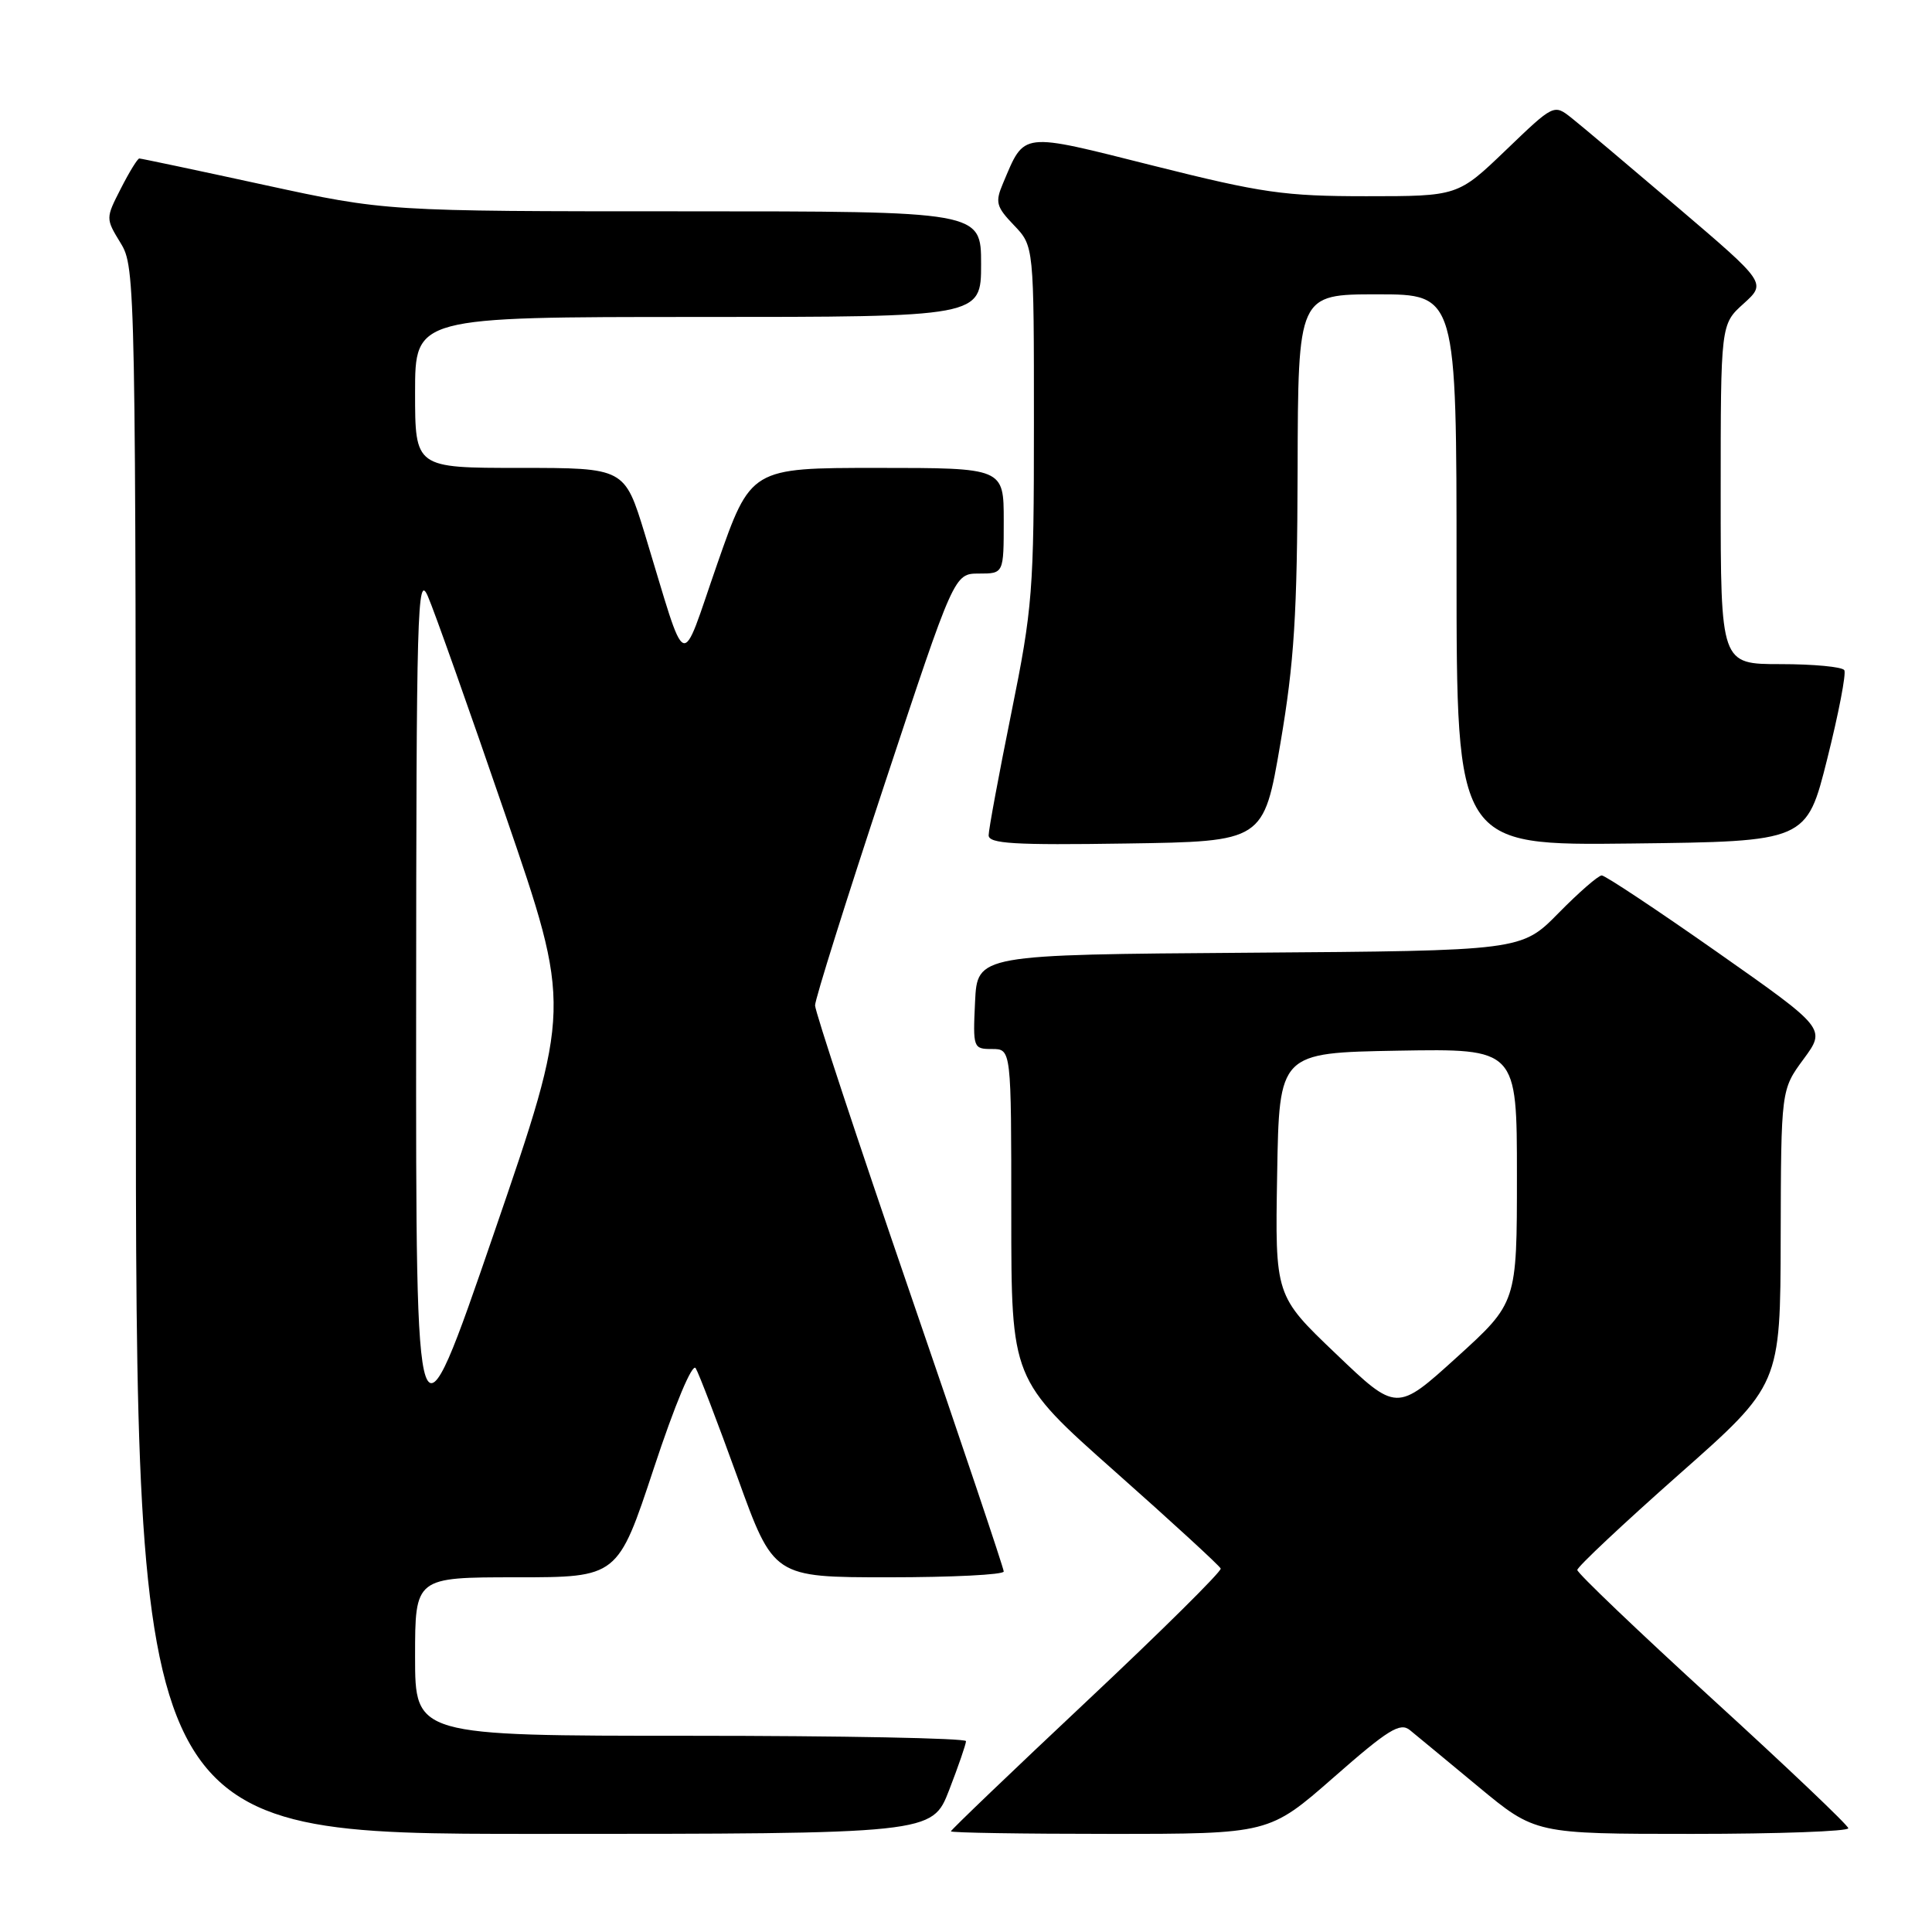 <?xml version="1.0" encoding="UTF-8" standalone="no"?>
<!DOCTYPE svg PUBLIC "-//W3C//DTD SVG 1.1//EN" "http://www.w3.org/Graphics/SVG/1.1/DTD/svg11.dtd" >
<svg xmlns="http://www.w3.org/2000/svg" xmlns:xlink="http://www.w3.org/1999/xlink" version="1.1" viewBox="0 0 256 256">
 <g >
 <path fill="currentColor"
d=" M 125.76 237.21 C 126.99 234.03 128.00 231.10 128.00 230.71 C 128.00 230.32 111.58 230.00 91.50 230.00 C 55.00 230.00 55.00 230.00 55.00 219.50 C 55.00 209.00 55.00 209.00 68.43 209.00 C 81.86 209.00 81.86 209.00 86.64 194.54 C 89.43 186.09 91.74 180.58 92.18 181.29 C 92.59 181.95 95.08 188.46 97.72 195.75 C 102.50 209.00 102.50 209.00 117.75 209.00 C 126.14 209.00 133.00 208.66 133.00 208.23 C 133.00 207.81 127.38 191.09 120.50 171.08 C 113.63 151.07 108.00 134.03 108.00 133.22 C 108.00 132.40 112.15 119.20 117.22 103.87 C 126.44 76.00 126.44 76.00 129.72 76.00 C 133.00 76.00 133.00 76.00 133.00 69.00 C 133.00 62.00 133.00 62.00 116.24 62.00 C 99.48 62.00 99.48 62.00 95.05 74.69 C 90.02 89.11 91.19 89.59 85.44 70.75 C 82.76 62.00 82.76 62.00 68.88 62.00 C 55.00 62.00 55.00 62.00 55.00 52.00 C 55.00 42.00 55.00 42.00 92.50 42.00 C 130.00 42.00 130.00 42.00 130.00 35.00 C 130.00 28.00 130.00 28.00 90.56 28.00 C 51.12 28.00 51.12 28.00 35.00 24.50 C 26.14 22.57 18.69 21.00 18.46 21.00 C 18.23 21.00 17.13 22.79 16.02 24.97 C 13.99 28.94 13.99 28.94 15.99 32.22 C 17.96 35.44 17.99 37.25 18.00 139.25 C 18.00 243.00 18.00 243.00 70.76 243.00 C 123.51 243.00 123.51 243.00 125.76 237.21 Z  M 176.73 235.50 C 183.94 229.17 185.53 228.19 186.82 229.25 C 187.66 229.94 191.75 233.31 195.89 236.75 C 203.43 243.00 203.43 243.00 224.22 243.00 C 235.65 243.00 244.96 242.66 244.91 242.25 C 244.87 241.84 236.77 234.14 226.91 225.14 C 217.06 216.14 209.00 208.44 209.00 208.03 C 209.00 207.62 215.05 201.94 222.45 195.39 C 235.91 183.50 235.91 183.50 235.95 163.95 C 236.00 144.39 236.00 144.39 238.98 140.34 C 241.96 136.29 241.96 136.29 227.51 126.14 C 219.56 120.56 212.69 116.00 212.24 116.00 C 211.79 116.00 209.21 118.24 206.51 120.99 C 201.60 125.98 201.60 125.98 165.55 126.24 C 129.50 126.50 129.50 126.50 129.20 132.75 C 128.91 138.86 128.96 139.00 131.45 139.00 C 134.00 139.00 134.00 139.00 134.00 160.90 C 134.00 182.80 134.00 182.80 147.75 194.99 C 155.31 201.69 161.61 207.48 161.75 207.84 C 161.89 208.21 153.90 216.12 144.00 225.42 C 134.10 234.72 126.00 242.48 126.00 242.66 C 126.00 242.85 135.49 243.00 147.09 243.00 C 168.17 243.00 168.17 243.00 176.73 235.50 Z  M 169.66 98.50 C 171.49 87.75 171.89 81.48 171.94 62.25 C 172.00 39.00 172.00 39.00 182.50 39.00 C 193.00 39.00 193.00 39.00 193.00 75.52 C 193.00 112.04 193.00 112.04 216.19 111.77 C 239.38 111.50 239.38 111.50 242.12 100.55 C 243.63 94.53 244.65 89.24 244.38 88.80 C 244.10 88.36 240.31 88.00 235.94 88.00 C 228.00 88.00 228.00 88.00 228.00 65.49 C 228.00 42.97 228.00 42.97 231.03 40.24 C 234.06 37.50 234.06 37.50 222.33 27.50 C 215.87 22.00 209.54 16.66 208.25 15.64 C 205.90 13.78 205.90 13.78 199.54 19.89 C 193.17 26.00 193.17 26.00 181.04 26.00 C 170.19 26.00 167.22 25.57 152.84 21.96 C 135.05 17.49 135.83 17.39 132.90 24.30 C 131.84 26.80 132.00 27.39 134.36 29.85 C 137.00 32.61 137.00 32.61 137.00 56.15 C 137.00 78.35 136.83 80.53 134.00 94.50 C 132.35 102.65 131.00 109.93 131.00 110.68 C 131.00 111.79 134.35 112.00 149.22 111.77 C 167.44 111.50 167.44 111.50 169.66 98.50 Z  M 55.14 134.50 C 55.16 80.70 55.30 75.81 56.69 79.00 C 57.53 80.92 62.16 93.97 66.97 108.00 C 75.73 133.50 75.73 133.50 65.42 163.50 C 55.11 193.50 55.11 193.50 55.14 134.50 Z  M 177.01 179.38 C 168.95 171.69 168.95 171.69 169.23 155.59 C 169.50 139.50 169.50 139.50 185.25 139.22 C 201.00 138.95 201.00 138.95 201.00 155.78 C 201.00 172.62 201.00 172.62 193.03 179.85 C 185.06 187.08 185.06 187.08 177.01 179.38 Z "/>
</g>
</svg>